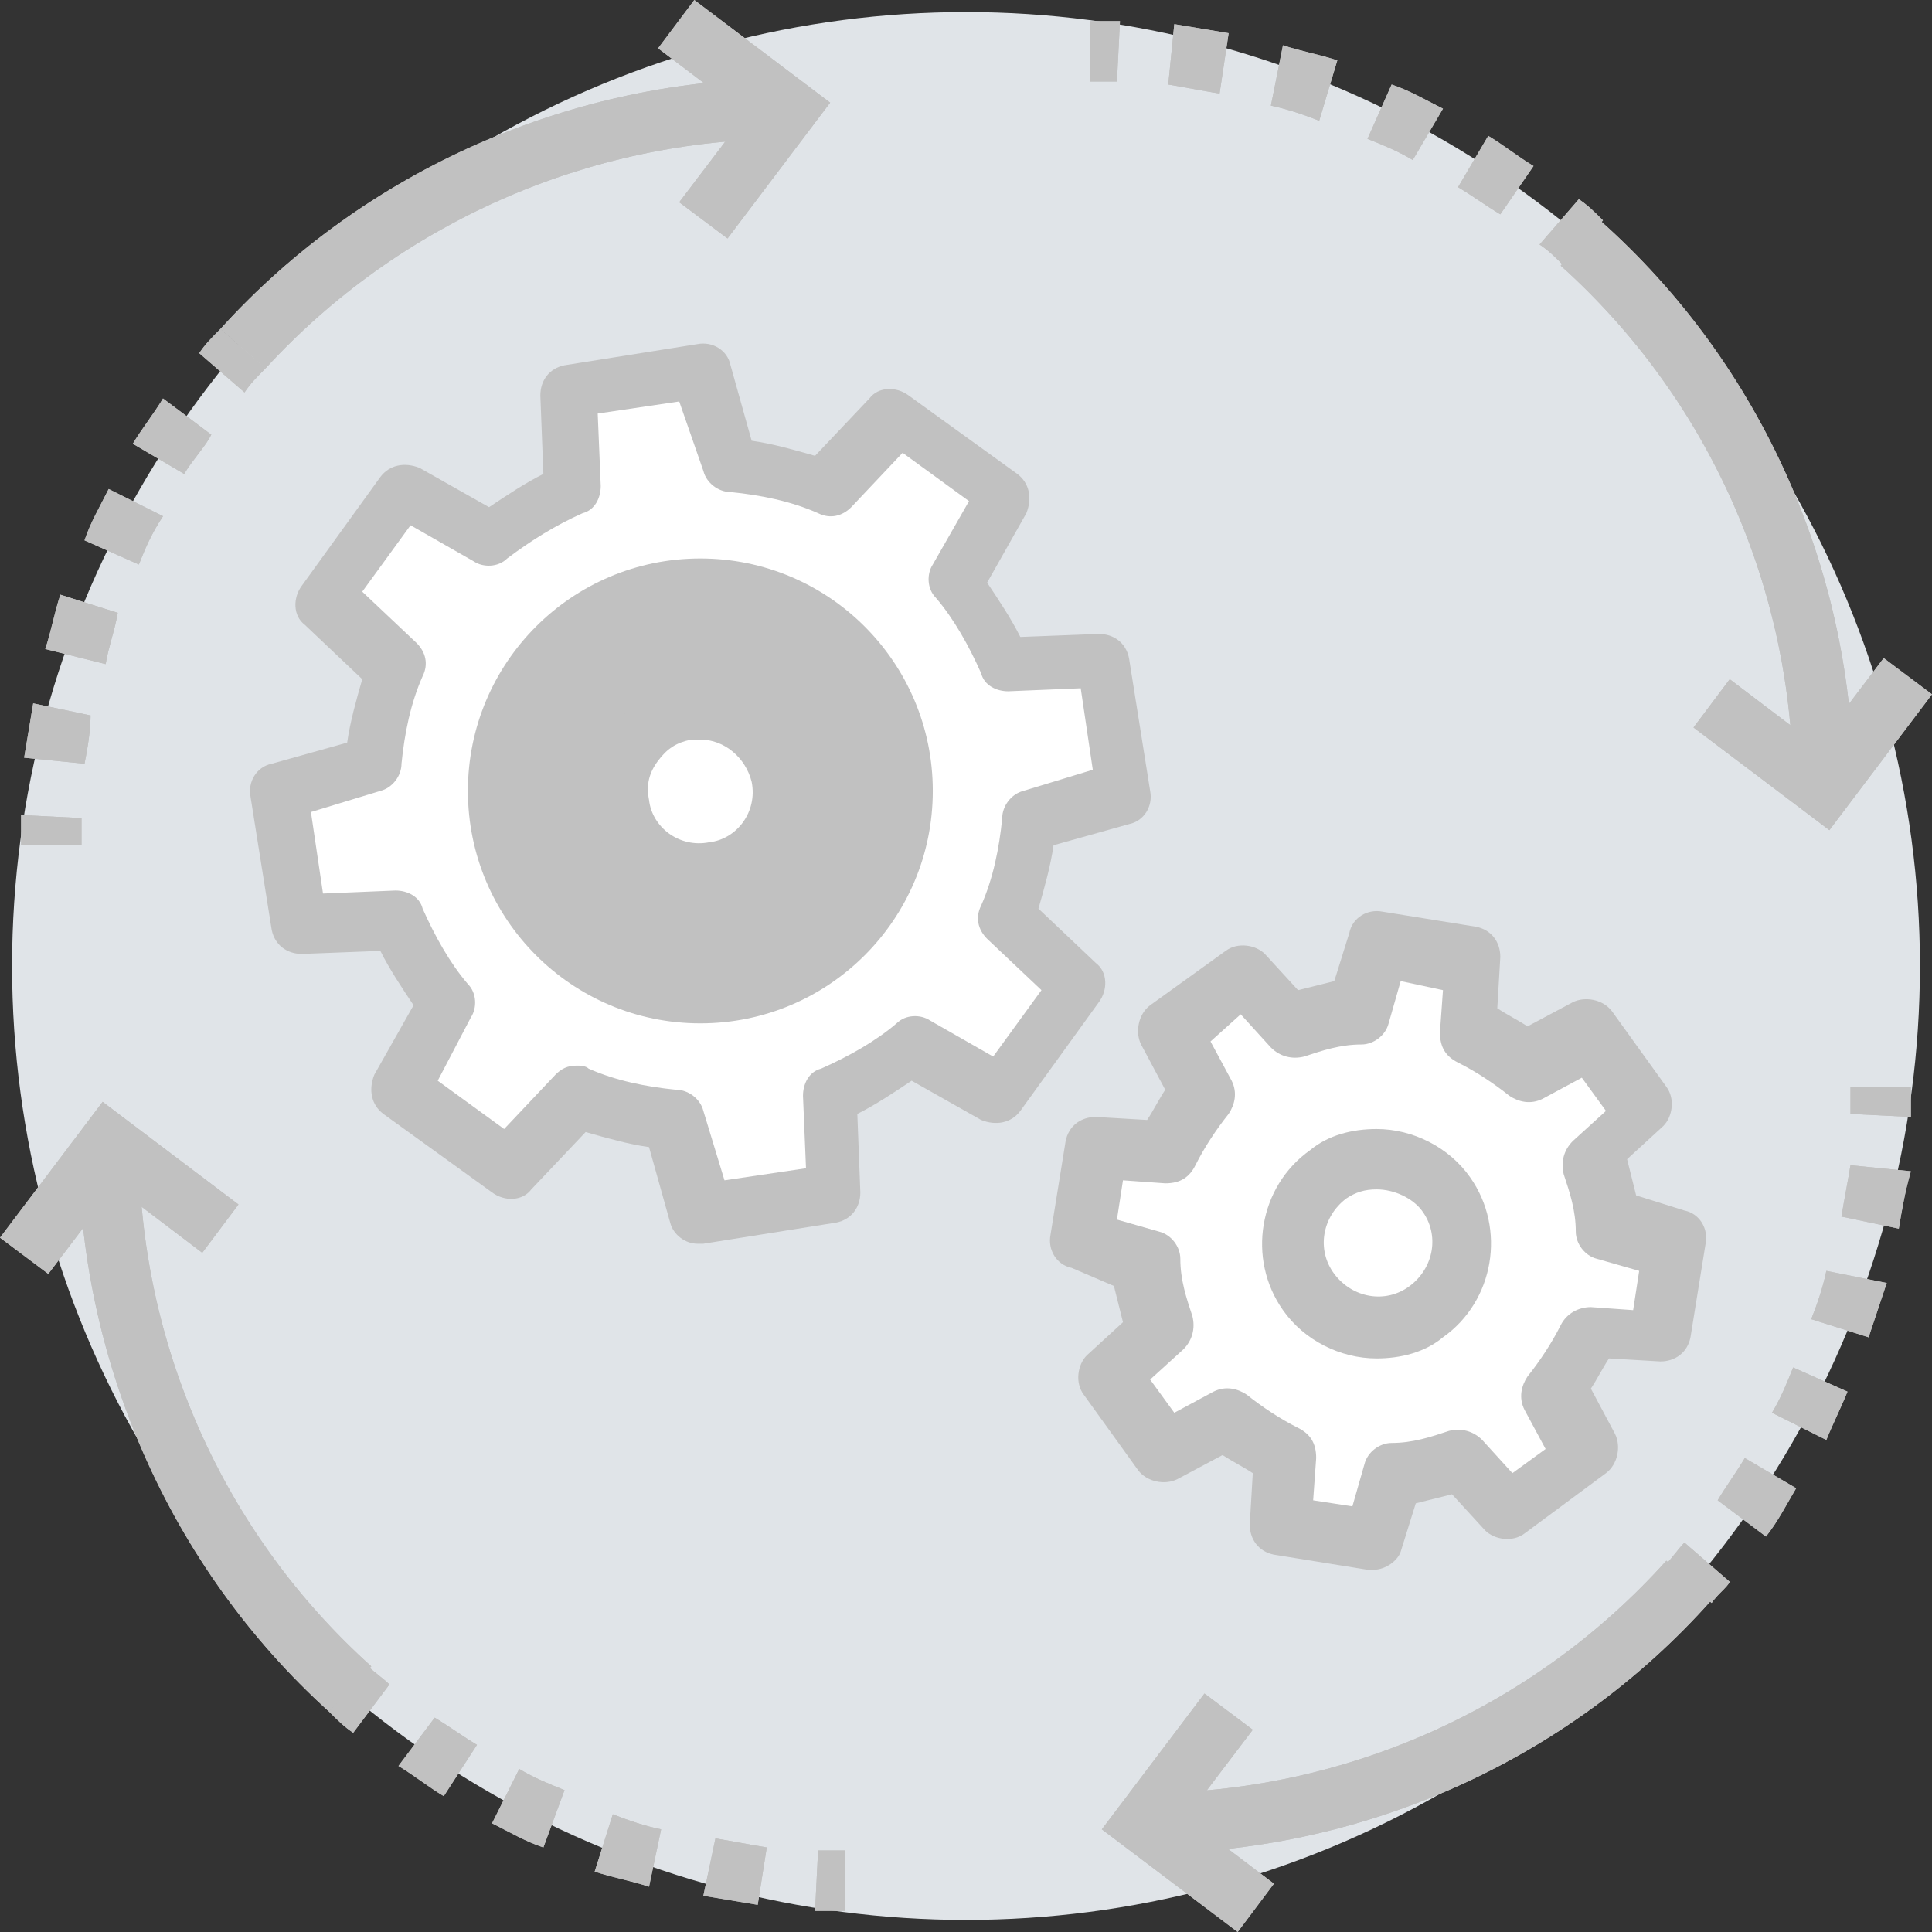 <?xml version="1.0"?>
<svg xmlns="http://www.w3.org/2000/svg" xmlns:xlink="http://www.w3.org/1999/xlink" version="1.1" id="Capa_1" x="0px" y="0px" viewBox="0 0 504.123 504.123" style="enable-background:new 0 0 504.123 504.123;" xml:space="preserve" width="512px" height="512px" class=""><rect x="0" y="0" width="504.123" height="504.123" fill="#333333" stroke="none"/><g><circle style="fill:#E0E4E8;" cx="252.062" cy="252.062" r="248.911" data-original="#E0E4E8" class=""/><path id="SVGCleanerId_1" style="fill:#C1C1C1" d="M92.16,452.135c-2.363-1.575-3.938-3.151-6.302-5.514l10.24-11.815  c1.575,1.575,3.938,3.151,5.514,4.726L92.16,452.135z" data-original="#183651" class="active-path" data-old_color="#183651"/><path id="SVGCleanerId_2" style="fill:#C1C1C1" d="M197.711,497.034c-4.726-0.788-9.452-1.575-14.178-2.363l3.151-14.966  c4.726,0.788,8.665,1.575,13.391,2.363L197.711,497.034z M169.354,492.308c-4.726-1.575-9.452-2.363-14.178-3.938l4.726-14.966  c3.938,1.575,8.665,3.151,12.603,3.938L169.354,492.308z M141.785,482.068c-4.726-1.575-8.665-3.938-13.391-6.302l7.089-14.178  c3.938,2.363,7.877,3.938,11.815,5.514L141.785,482.068z M115.791,468.677c-3.938-2.363-7.877-5.514-11.815-7.877l9.452-12.603  c3.938,2.363,7.089,4.726,11.028,7.089L115.791,468.677z" data-original="#183651" class="active-path" data-old_color="#183651"/><path id="SVGCleanerId_3" style="fill:#C1C1C1" d="M220.554,498.609c-2.363,0-5.514,0-7.877,0l0.788-15.754  c2.363,0,4.726,0,7.089,0V498.609z" data-original="#183651" class="active-path" data-old_color="#183651"/><path id="SVGCleanerId_4" style="fill:#C1C1C1" d="M85.858,446.622c-41.748-37.809-65.378-92.16-65.378-148.086h15.754  c0,51.988,22.055,101.612,60.652,136.271L85.858,446.622z" data-original="#183651" class="active-path" data-old_color="#183651"/><polygon style="fill:#C1C1C1" points="12.603,332.406 0,322.954 26.782,287.508 62.228,314.289 52.775,326.892 29.932,309.563 " data-original="#183651" class="active-path" data-old_color="#183651"/><path id="SVGCleanerId_6" style="fill:#C1C1C1" d="M408.025,69.317c-2.363-2.363-3.938-3.938-6.302-5.514l10.24-11.815  c2.363,1.575,3.938,3.151,6.302,5.514L408.025,69.317z" data-original="#183651" class="active-path" data-old_color="#183651"/><path id="SVGCleanerId_7" style="fill:#C1C1C1" d="M391.483,55.926c-3.938-2.363-7.089-4.726-11.028-7.089l7.877-13.391  c3.938,2.363,7.877,5.514,11.815,7.877L391.483,55.926z M368.64,41.748c-3.938-2.363-7.877-3.938-11.815-5.514l6.302-14.178  c4.726,1.575,8.665,3.938,13.391,6.302L368.64,41.748z M344.222,31.508c-3.938-1.575-8.665-3.151-12.603-3.938l3.151-15.754  c4.726,1.575,9.452,2.363,14.178,3.938L344.222,31.508z M318.228,24.418c-4.726-0.788-8.665-1.575-13.391-2.363l1.575-15.754  c4.726,0.788,9.452,1.575,14.178,2.363L318.228,24.418z" data-original="#183651" class="active-path" data-old_color="#183651"/><path id="SVGCleanerId_8" style="fill:#C1C1C1" d="M291.446,21.268c-2.363,0-4.726,0-7.089,0V5.514c2.363,0,5.514,0,7.877,0  L291.446,21.268z" data-original="#183651" class="active-path" data-old_color="#183651"/><path id="SVGCleanerId_9" style="fill:#C1C1C1" d="M483.643,205.588h-15.754c0-51.988-22.055-101.612-60.652-136.271l10.24-11.815  C460.012,95.311,483.643,149.662,483.643,205.588z" data-original="#183651" class="active-path" data-old_color="#183651"/><polygon style="fill:#C1C1C1" points="477.342,216.615 441.895,189.834 451.348,177.231 474.191,194.56 491.52,171.717   504.123,181.169 " data-original="#183651" class="active-path" data-old_color="#183651"/><g>
	<path id="SVGCleanerId_1_1_" style="fill:#C1C1C1" d="M92.16,452.135c-2.363-1.575-3.938-3.151-6.302-5.514l10.24-11.815   c1.575,1.575,3.938,3.151,5.514,4.726L92.16,452.135z" data-original="#183651" class="active-path" data-old_color="#183651"/>
</g><g>
	<path id="SVGCleanerId_2_1_" style="fill:#C1C1C1" d="M197.711,497.034c-4.726-0.788-9.452-1.575-14.178-2.363l3.151-14.966   c4.726,0.788,8.665,1.575,13.391,2.363L197.711,497.034z M169.354,492.308c-4.726-1.575-9.452-2.363-14.178-3.938l4.726-14.966   c3.938,1.575,8.665,3.151,12.603,3.938L169.354,492.308z M141.785,482.068c-4.726-1.575-8.665-3.938-13.391-6.302l7.089-14.178   c3.938,2.363,7.877,3.938,11.815,5.514L141.785,482.068z M115.791,468.677c-3.938-2.363-7.877-5.514-11.815-7.877l9.452-12.603   c3.938,2.363,7.089,4.726,11.028,7.089L115.791,468.677z" data-original="#183651" class="active-path" data-old_color="#183651"/>
</g><g>
	<path id="SVGCleanerId_3_1_" style="fill:#C1C1C1" d="M220.554,498.609c-2.363,0-5.514,0-7.877,0l0.788-15.754   c2.363,0,4.726,0,7.089,0V498.609z" data-original="#183651" class="active-path" data-old_color="#183651"/>
</g><g>
	<path id="SVGCleanerId_4_1_" style="fill:#C1C1C1" d="M85.858,446.622c-41.748-37.809-65.378-92.16-65.378-148.086h15.754   c0,51.988,22.055,101.612,60.652,136.271L85.858,446.622z" data-original="#183651" class="active-path" data-old_color="#183651"/>
</g><polygon style="fill:#C1C1C1" points="12.603,332.406 0,322.954 26.782,287.508 62.228,314.289 52.775,326.892 29.932,309.563 " data-original="#183651" class="active-path" data-old_color="#183651"/><g>
	<path id="SVGCleanerId_6_1_" style="fill:#C1C1C1" d="M408.025,69.317c-2.363-2.363-3.938-3.938-6.302-5.514l10.24-11.815   c2.363,1.575,3.938,3.151,6.302,5.514L408.025,69.317z" data-original="#183651" class="active-path" data-old_color="#183651"/>
</g><g>
	<path id="SVGCleanerId_7_1_" style="fill:#C1C1C1" d="M391.483,55.926c-3.938-2.363-7.089-4.726-11.028-7.089l7.877-13.391   c3.938,2.363,7.877,5.514,11.815,7.877L391.483,55.926z M368.64,41.748c-3.938-2.363-7.877-3.938-11.815-5.514l6.302-14.178   c4.726,1.575,8.665,3.938,13.391,6.302L368.64,41.748z M344.222,31.508c-3.938-1.575-8.665-3.151-12.603-3.938l3.151-15.754   c4.726,1.575,9.452,2.363,14.178,3.938L344.222,31.508z M318.228,24.418c-4.726-0.788-8.665-1.575-13.391-2.363l1.575-15.754   c4.726,0.788,9.452,1.575,14.178,2.363L318.228,24.418z" data-original="#183651" class="active-path" data-old_color="#183651"/>
</g><g>
	<path id="SVGCleanerId_8_1_" style="fill:#C1C1C1" d="M291.446,21.268c-2.363,0-4.726,0-7.089,0V5.514c2.363,0,5.514,0,7.877,0   L291.446,21.268z" data-original="#183651" class="active-path" data-old_color="#183651"/>
</g><g>
	<path id="SVGCleanerId_9_1_" style="fill:#C1C1C1" d="M483.643,205.588h-15.754c0-51.988-22.055-101.612-60.652-136.271   l10.24-11.815C460.012,95.311,483.643,149.662,483.643,205.588z" data-original="#183651" class="active-path" data-old_color="#183651"/>
</g><polygon style="fill:#C1C1C1" points="477.342,216.615 441.895,189.834 451.348,177.231 474.191,194.56 491.52,171.717   504.123,181.169 " data-original="#183651" class="active-path" data-old_color="#183651"/><path id="SVGCleanerId_11" style="fill:#C1C1C1" d="M63.803,102.4L51.988,92.16c1.575-2.363,3.151-3.938,5.514-6.302l11.815,10.24  C66.954,98.462,65.378,100.037,63.803,102.4z" data-original="#183651" class="active-path" data-old_color="#183651"/><path id="SVGCleanerId_12" style="fill:#C1C1C1" d="M22.055,199.286l-15.754-1.575c0.788-4.726,1.575-9.452,2.363-14.178  l14.966,3.151C23.631,190.622,22.843,195.348,22.055,199.286z M27.569,173.292l-15.754-3.938c1.575-4.726,2.363-9.452,3.938-14.178  l14.966,4.726C29.932,164.628,28.357,168.566,27.569,173.292z M36.234,147.298l-14.178-6.302c1.575-4.726,3.938-8.665,6.302-13.391  l14.178,7.089C39.385,139.422,37.809,143.36,36.234,147.298z M48.049,123.668l-13.391-7.877c2.363-3.938,5.514-7.877,7.877-11.815  l12.603,9.452C53.563,116.578,50.412,119.729,48.049,123.668z" data-original="#183651" class="active-path" data-old_color="#183651"/><path id="SVGCleanerId_13" style="fill:#C1C1C1" d="M21.268,220.554H5.514c0-2.363,0-5.514,0-7.877l15.754,0.788  C21.268,215.04,21.268,218.191,21.268,220.554z" data-original="#183651" class="active-path" data-old_color="#183651"/><path id="SVGCleanerId_14" style="fill:#C1C1C1" d="M69.317,96.098l-11.815-10.24c37.809-41.748,92.16-65.378,148.086-65.378  v15.754C153.6,36.234,103.975,58.289,69.317,96.098z" data-original="#183651" class="active-path" data-old_color="#183651"/><polygon style="fill:#C1C1C1" points="189.834,62.228 177.231,52.775 194.56,29.932 171.717,12.603 181.169,0 216.615,26.782 " data-original="#183651" class="active-path" data-old_color="#183651"/><path id="SVGCleanerId_16" style="fill:#C1C1C1" d="M446.622,418.265l-11.815-10.24c1.575-1.575,3.151-3.938,4.726-5.514  l11.815,10.24C450.56,414.326,448.197,415.902,446.622,418.265z" data-original="#183651" class="active-path" data-old_color="#183651"/><path id="SVGCleanerId_17" style="fill:#C1C1C1" d="M460.8,400.935l-12.603-9.452c2.363-3.938,4.726-7.089,7.089-11.028  l13.391,7.877C466.314,392.271,463.951,396.997,460.8,400.935z M476.554,375.729l-14.178-7.089  c2.363-3.938,3.938-7.877,5.514-11.815l14.178,6.302C480.492,367.065,478.129,371.791,476.554,375.729z M487.582,348.948  l-14.966-4.726c1.575-3.938,3.151-8.665,3.938-12.603l15.754,3.151C490.732,339.495,489.157,344.222,487.582,348.948z   M495.458,320.591l-14.966-3.151c0.788-4.726,1.575-8.665,2.363-13.391l15.754,1.575  C497.034,311.138,496.246,315.865,495.458,320.591z" data-original="#183651" class="active-path" data-old_color="#183651"/><path id="SVGCleanerId_18" style="fill:#C1C1C1" d="M498.609,291.446l-15.754-0.788c0-2.363,0-4.726,0-7.089h15.754  C498.609,286.72,498.609,289.083,498.609,291.446z" data-original="#183651" class="active-path" data-old_color="#183651"/><path id="SVGCleanerId_19" style="fill:#C1C1C1" d="M298.535,483.643v-15.754c51.988,0,101.612-22.055,136.271-60.652l11.815,10.24  C408.812,460.012,354.462,483.643,298.535,483.643z" data-original="#183651" class="active-path" data-old_color="#183651"/><polygon style="fill:#C1C1C1" points="322.954,504.123 287.508,477.342 314.289,441.895 326.892,451.348 309.563,474.191   332.406,491.52 " data-original="#183651" class="active-path" data-old_color="#183651"/><g>
	<path id="SVGCleanerId_11_1_" style="fill:#C1C1C1" d="M63.803,102.4L51.988,92.16c1.575-2.363,3.151-3.938,5.514-6.302   l11.815,10.24C66.954,98.462,65.378,100.037,63.803,102.4z" data-original="#183651" class="active-path" data-old_color="#183651"/>
</g><g>
	<path id="SVGCleanerId_12_1_" style="fill:#C1C1C1" d="M22.055,199.286l-15.754-1.575c0.788-4.726,1.575-9.452,2.363-14.178   l14.966,3.151C23.631,190.622,22.843,195.348,22.055,199.286z M27.569,173.292l-15.754-3.938c1.575-4.726,2.363-9.452,3.938-14.178   l14.966,4.726C29.932,164.628,28.357,168.566,27.569,173.292z M36.234,147.298l-14.178-6.302c1.575-4.726,3.938-8.665,6.302-13.391   l14.178,7.089C39.385,139.422,37.809,143.36,36.234,147.298z M48.049,123.668l-13.391-7.877c2.363-3.938,5.514-7.877,7.877-11.815   l12.603,9.452C53.563,116.578,50.412,119.729,48.049,123.668z" data-original="#183651" class="active-path" data-old_color="#183651"/>
</g><g>
	<path id="SVGCleanerId_13_1_" style="fill:#C1C1C1" d="M21.268,220.554H5.514c0-2.363,0-5.514,0-7.877l15.754,0.788   C21.268,215.04,21.268,218.191,21.268,220.554z" data-original="#183651" class="active-path" data-old_color="#183651"/>
</g><g>
	<path id="SVGCleanerId_14_1_" style="fill:#C1C1C1" d="M69.317,96.098l-11.815-10.24c37.809-41.748,92.16-65.378,148.086-65.378   v15.754C153.6,36.234,103.975,58.289,69.317,96.098z" data-original="#183651" class="active-path" data-old_color="#183651"/>
</g><polygon style="fill:#C1C1C1" points="189.834,62.228 177.231,52.775 194.56,29.932 171.717,12.603 181.169,0 216.615,26.782 " data-original="#183651" class="active-path" data-old_color="#183651"/><g>
	<path id="SVGCleanerId_16_1_" style="fill:#C1C1C1" d="M446.622,418.265l-11.815-10.24c1.575-1.575,3.151-3.938,4.726-5.514   l11.815,10.24C450.56,414.326,448.197,415.902,446.622,418.265z" data-original="#183651" class="active-path" data-old_color="#183651"/>
</g><g>
	<path id="SVGCleanerId_17_1_" style="fill:#C1C1C1" d="M460.8,400.935l-12.603-9.452c2.363-3.938,4.726-7.089,7.089-11.028   l13.391,7.877C466.314,392.271,463.951,396.997,460.8,400.935z M476.554,375.729l-14.178-7.089   c2.363-3.938,3.938-7.877,5.514-11.815l14.178,6.302C480.492,367.065,478.129,371.791,476.554,375.729z M487.582,348.948   l-14.966-4.726c1.575-3.938,3.151-8.665,3.938-12.603l15.754,3.151C490.732,339.495,489.157,344.222,487.582,348.948z    M495.458,320.591l-14.966-3.151c0.788-4.726,1.575-8.665,2.363-13.391l15.754,1.575   C497.034,311.138,496.246,315.865,495.458,320.591z" data-original="#183651" class="active-path" data-old_color="#183651"/>
</g><g>
	<path id="SVGCleanerId_18_1_" style="fill:#C1C1C1" d="M498.609,291.446l-15.754-0.788c0-2.363,0-4.726,0-7.089h15.754   C498.609,286.72,498.609,289.083,498.609,291.446z" data-original="#183651" class="active-path" data-old_color="#183651"/>
</g><g>
	<path id="SVGCleanerId_19_1_" style="fill:#C1C1C1" d="M298.535,483.643v-15.754c51.988,0,101.612-22.055,136.271-60.652   l11.815,10.24C408.812,460.012,354.462,483.643,298.535,483.643z" data-original="#183651" class="active-path" data-old_color="#183651"/>
</g><polygon style="fill:#C1C1C1" points="322.954,504.123 287.508,477.342 314.289,441.895 326.892,451.348 309.563,474.191   332.406,491.52 " data-original="#183651" class="active-path" data-old_color="#183651"/><path style="fill:#FFFFFF;" d="M293.022,207.163l-5.514-34.658l-25.994,0.788c-3.151-7.877-7.877-14.966-13.391-22.055  l12.603-22.843l-28.357-20.48l-18.117,18.905c-7.877-3.151-15.754-5.514-24.418-6.302l-7.089-25.206l-34.658,5.514l0.788,25.994  c-7.877,3.151-14.966,7.877-22.055,13.391l-22.843-12.603l-20.48,28.357L102.4,174.08c-3.151,7.877-5.514,15.754-6.302,24.418  l-25.206,7.089l5.514,34.658l25.994-0.788c3.151,7.877,7.877,14.966,13.391,22.055l-12.603,22.843l28.357,20.48l18.117-18.905  c7.877,3.151,15.754,5.514,24.418,6.302l7.089,25.206l35.446-6.302l-0.788-25.994c7.877-3.151,14.966-7.877,22.055-13.391  l22.843,12.603L281.206,256l-18.905-18.117c3.151-7.877,5.514-15.754,6.302-24.418L293.022,207.163z" data-original="#FFFFFF" class=""/><path style="fill:#C1C1C1" d="M181.957,324.529c-3.151,0-6.302-2.363-7.089-5.514l-5.514-19.692  c-5.514-0.788-11.028-2.363-16.542-3.938l-14.178,14.966c-2.363,3.151-7.089,3.151-10.24,0.788l-28.357-20.48  c-3.151-2.363-3.938-6.302-2.363-10.24l10.24-18.117c-3.151-4.726-6.302-9.452-8.665-14.178l-20.48,0.788  c-3.938,0-7.089-2.363-7.877-6.302l-5.514-34.658c-0.788-3.938,1.575-7.877,5.514-8.665l19.692-5.514  c0.788-5.514,2.363-11.028,3.938-16.542l-14.966-14.178c-3.151-2.363-3.151-7.089-0.788-10.24l20.48-28.357  c2.363-3.151,6.302-3.938,10.24-2.363l18.117,10.24c4.726-3.151,9.452-6.302,14.178-8.665l-0.788-20.48  c0-3.938,2.363-7.089,6.302-7.877l34.658-5.514c3.938-0.788,7.877,1.575,8.665,5.514l5.514,19.692  c5.514,0.788,11.028,2.363,16.542,3.938l14.178-14.966c2.363-3.151,7.089-3.151,10.24-0.788l28.357,20.48  c3.151,2.363,3.938,6.302,2.363,10.24l-10.24,18.117c3.151,4.726,6.302,9.452,8.665,14.178l20.48-0.788  c3.938,0,7.089,2.363,7.877,6.302l5.514,34.658c0.788,3.938-1.575,7.877-5.514,8.665l-19.692,5.514  c-0.788,5.514-2.363,11.028-3.938,16.542l14.966,14.178c3.151,2.363,3.151,7.089,0.788,10.24l-20.48,28.357  c-2.363,3.151-6.302,3.938-10.24,2.363l-18.117-10.24c-4.726,3.151-9.452,6.302-14.178,8.665l0.788,20.48  c0,3.938-2.363,7.089-6.302,7.877l-34.658,5.514C183.532,324.529,182.745,324.529,181.957,324.529z M150.449,278.055  c0.788,0,2.363,0,3.151,0.788c7.089,3.151,14.966,4.726,22.843,5.514c3.151,0,6.302,2.363,7.089,5.514l5.514,18.117l21.268-3.151  l-0.788-18.905c0-3.151,1.575-6.302,4.726-7.089c7.089-3.151,14.178-7.089,19.692-11.815c2.363-2.363,6.302-2.363,8.665-0.788  l16.542,9.452l12.603-17.329l-14.178-13.391c-2.363-2.363-3.151-5.514-1.575-8.665c3.151-7.089,4.726-14.966,5.514-22.843  c0-3.151,2.363-6.302,5.514-7.089l18.117-5.514l-3.151-21.268l-18.905,0.788c-3.151,0-6.302-1.575-7.089-4.726  c-3.151-7.089-7.089-14.178-11.815-19.692c-2.363-2.363-2.363-6.302-0.788-8.665l9.452-16.542l-17.329-12.603l-13.391,14.178  c-2.363,2.363-5.514,3.151-8.665,1.575c-7.089-3.151-14.966-4.726-22.843-5.514c-3.151,0-6.302-2.363-7.089-5.514l-6.301-18.117  l-21.268,3.151l0.788,18.905c0,3.151-1.575,6.302-4.726,7.089c-7.089,3.151-13.391,7.089-19.692,11.815  c-2.363,2.363-6.302,2.363-8.665,0.788l-16.542-9.452l-12.603,17.329l14.178,13.391c2.363,2.363,3.151,5.514,1.575,8.665  c-3.151,7.089-4.726,14.966-5.514,22.843c0,3.151-2.363,6.302-5.514,7.089l-18.117,5.514l3.151,21.268l18.905-0.788  c3.151,0,6.302,1.575,7.089,4.726c3.151,7.089,7.089,14.178,11.815,19.692c2.363,2.363,2.363,6.302,0.788,8.665l-8.665,16.542  l17.329,12.603l13.391-14.178C146.511,278.843,148.086,278.055,150.449,278.055z" data-original="#183651" class="active-path" data-old_color="#183651"/><circle style="fill:#C1C1C1" cx="182.745" cy="206.375" r="60.652" data-original="#F06151" class="" data-old_color="#F06151"/><circle style="fill:#FFFFFF;" cx="182.745" cy="206.375" r="21.268" data-original="#FFFFFF" class=""/><path style="fill:#C1C1C1" d="M182.745,235.52c-14.178,0-26.782-10.24-28.357-24.418c-1.575-7.877,0.788-14.966,5.514-21.268  c4.726-6.302,11.028-10.24,18.905-11.815c16.542-2.363,30.72,8.665,33.083,24.418c1.575,7.877-0.788,14.966-5.514,21.268  c-4.726,6.302-11.028,10.24-18.905,11.815C185.895,235.52,184.32,235.52,182.745,235.52z M182.745,192.985c-0.788,0-1.575,0-2.363,0  c-3.938,0.788-6.302,2.363-8.665,5.514c-2.363,3.151-3.151,6.302-2.363,10.24c0.788,7.089,7.877,12.603,15.754,11.028  c7.089-0.788,12.603-7.877,11.028-15.754C194.56,197.711,189.046,192.985,182.745,192.985z" data-original="#183651" class="active-path" data-old_color="#183651"/><path style="fill:#FFFFFF;" d="M428.505,290.658l-14.178-19.692l-15.754,8.665c-4.726-3.938-9.452-7.089-14.966-9.452l0.788-18.117  l-24.418-3.938l-5.514,17.329c-5.514,0.788-11.815,1.575-17.329,3.938L324.529,256l-19.692,14.178l8.665,15.754  c-3.938,4.726-7.089,9.452-9.452,14.966l-18.117-0.788l-3.938,24.418l17.329,5.514c0.788,5.514,1.575,11.815,3.938,17.329  L289.871,358.4l14.178,19.692l15.754-8.665c4.726,3.938,9.452,7.089,14.966,9.452l-0.788,18.905l24.418,3.938l5.514-17.329  c5.514-0.788,11.815-1.575,17.329-3.938l12.603,13.391l19.692-14.178l-8.665-15.754c3.938-4.726,7.089-9.452,9.452-14.966  l18.117,0.788l3.938-24.418l-17.329-5.514c-0.788-5.514-1.575-11.815-3.938-17.329L428.505,290.658z" data-original="#FFFFFF" class=""/><path style="fill:#C1C1C1" d="M358.4,409.6c-0.788,0-0.788,0-1.575,0l-24.418-3.938c-3.938-0.788-6.302-3.938-6.302-7.877  l0.788-13.391c-2.363-1.575-5.514-3.151-7.877-4.726l-11.815,6.302c-3.151,1.575-7.877,0.788-10.24-2.363l-14.178-19.692  c-2.363-3.151-1.575-7.877,0.788-10.24l9.452-8.665c-0.788-3.151-1.575-6.302-2.363-9.452l-11.028-4.726  c-3.938-0.788-6.302-4.726-5.514-8.665l3.938-24.418c0.788-3.938,3.938-6.302,7.877-6.302l13.391,0.788  c1.575-2.363,3.151-5.514,4.726-7.877l-6.302-11.815c-1.575-3.151-0.788-7.877,2.363-10.24l19.692-14.178  c3.151-2.363,7.877-1.575,10.24,0.788l8.665,9.452c3.151-0.788,6.302-1.575,9.452-2.363l3.938-12.603  c0.788-3.938,4.726-6.302,8.665-5.514l24.418,3.938c3.938,0.788,6.302,3.938,6.302,7.877l-0.788,13.391  c2.363,1.575,5.514,3.151,7.877,4.726l11.815-6.302c3.151-1.575,7.877-0.788,10.24,2.363l14.178,19.692  c2.363,3.151,1.575,7.877-0.788,10.24l-9.452,8.665c0.788,3.151,1.575,6.302,2.363,9.452l12.603,3.938  c3.938,0.788,6.302,4.726,5.514,8.665l-3.938,24.418c-0.788,3.938-3.938,6.302-7.877,6.302l-13.391-0.788  c-1.575,2.363-3.151,5.514-4.726,7.877l6.302,11.815c1.575,3.151,0.788,7.877-2.363,10.24l-21.268,15.754  c-3.151,2.363-7.877,1.575-10.24-0.788l-8.665-9.452c-3.151,0.788-6.302,1.575-9.452,2.363l-3.938,12.603  C364.702,407.237,361.551,409.6,358.4,409.6z M342.646,391.483l10.24,1.575l3.151-11.028c0.788-3.151,3.938-5.514,7.089-5.514  c5.514,0,10.24-1.575,14.966-3.151c3.151-0.788,6.302,0,8.665,2.363l7.877,8.665l8.665-6.302l-5.514-10.24  c-1.575-3.151-0.788-6.302,0.788-8.665c3.151-3.938,6.302-8.665,8.665-13.391c1.575-3.151,4.726-4.726,7.877-4.726l11.028,0.788  l1.575-10.24l-11.028-3.151c-3.151-0.788-5.514-3.938-5.514-7.089c0-5.514-1.575-10.24-3.151-14.966  c-0.788-3.151,0-6.302,2.363-8.665l8.665-7.877l-6.302-8.665l-10.24,5.514c-3.151,1.575-6.302,0.788-8.665-0.788  c-3.938-3.151-8.665-6.302-13.391-8.665c-3.151-1.575-4.726-3.938-4.726-7.877l0.788-11.028L365.489,256l-3.151,11.028  c-0.788,3.151-3.938,5.514-7.089,5.514c-5.514,0-10.24,1.575-14.966,3.151c-3.151,0.788-6.302,0-8.665-2.363l-7.877-8.665  l-7.877,7.089l5.514,10.24c1.575,3.151,0.788,6.302-0.788,8.665c-3.151,3.938-6.302,8.665-8.665,13.391  c-1.575,3.151-3.938,4.726-7.877,4.726l-11.028-0.788l-1.575,10.24l11.028,3.151c3.151,0.788,5.514,3.938,5.514,7.089  c0,5.514,1.575,10.24,3.151,14.966c0.788,3.151,0,6.302-2.363,8.665l-8.665,7.877l6.302,8.665l10.24-5.514  c3.151-1.575,6.302-0.788,8.665,0.788c3.938,3.151,8.665,6.302,13.391,8.665c3.151,1.575,4.726,3.938,4.726,7.877L342.646,391.483z" data-original="#183651" class="active-path" data-old_color="#183651"/><circle style="fill:#FFFFFF;" cx="359.188" cy="324.529" r="22.055" data-original="#FFFFFF" class=""/><path style="fill:#C1C1C1" d="M359.188,354.462c-9.452,0-18.905-4.726-24.418-12.603c-9.452-13.391-6.302-32.295,7.089-41.748  c4.726-3.938,11.028-5.514,17.329-5.514c9.452,0,18.905,4.726,24.418,12.603c9.452,13.391,6.302,32.295-7.089,41.748  C371.791,352.886,365.489,354.462,359.188,354.462z M359.188,310.351c-3.151,0-5.514,0.788-7.877,2.363  c-6.302,4.726-7.877,13.391-3.151,19.692s13.391,7.877,19.692,3.151c6.302-4.726,7.877-13.391,3.151-19.692  C368.64,312.714,363.914,310.351,359.188,310.351z" data-original="#183651" class="active-path" data-old_color="#183651"/></g> </svg>
